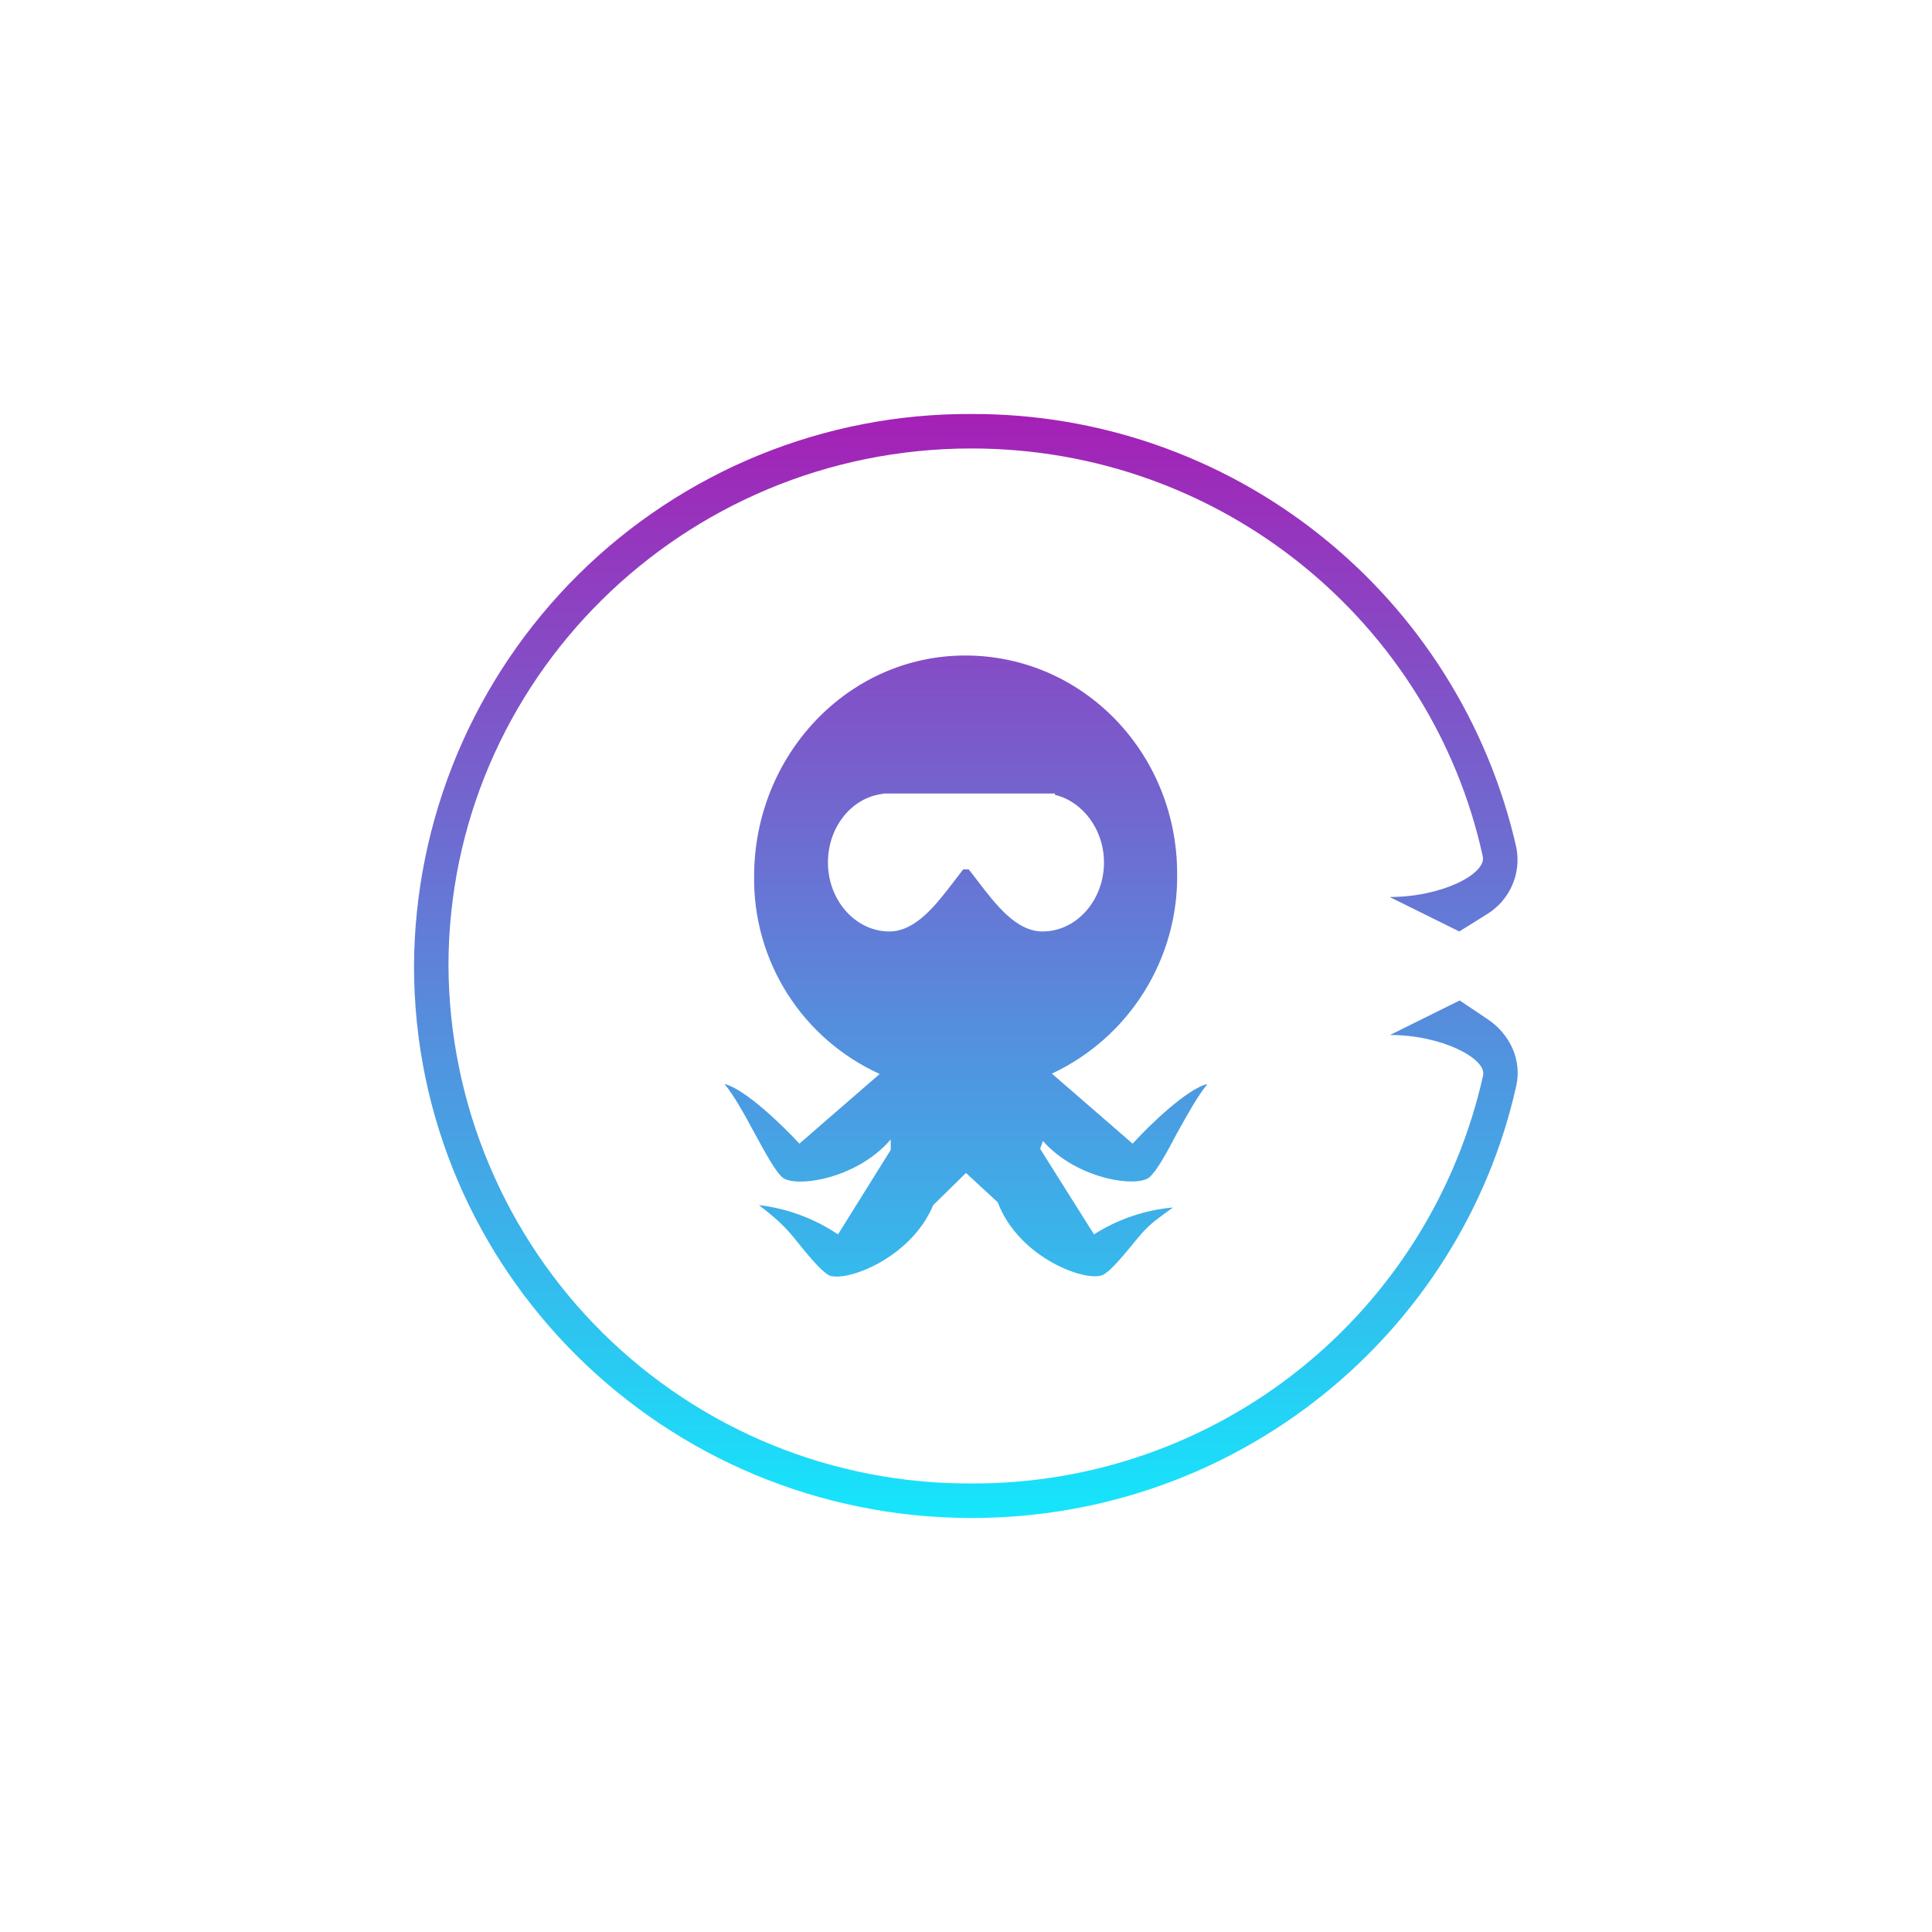 <svg width="24" height="24" viewBox="0 0 24 24" fill="none" xmlns="http://www.w3.org/2000/svg">
<path d="M18.835 13.491C18.908 13.17 18.758 12.848 18.484 12.664L18.133 12.428L17.267 12.857C17.918 12.857 18.467 13.153 18.424 13.358C18.102 14.801 17.296 16.09 16.141 17.012C14.986 17.934 13.551 18.434 12.073 18.428C11.223 18.433 10.382 18.271 9.595 17.951C8.809 17.63 8.094 17.158 7.49 16.561C6.886 15.964 6.406 15.254 6.077 14.471C5.747 13.689 5.576 12.849 5.571 12C5.571 8.451 8.481 5.571 12.068 5.571C15.184 5.571 17.79 7.744 18.42 10.641C18.463 10.855 17.914 11.143 17.263 11.143L18.128 11.571L18.471 11.357C18.61 11.272 18.72 11.146 18.785 10.997C18.851 10.847 18.868 10.681 18.835 10.521C18.486 8.989 17.625 7.622 16.395 6.645C15.165 5.667 13.639 5.137 12.068 5.143C11.163 5.138 10.266 5.312 9.428 5.654C8.591 5.996 7.828 6.5 7.185 7.137C6.542 7.774 6.031 8.531 5.68 9.365C5.33 10.2 5.147 11.095 5.143 12C5.143 15.788 8.245 18.857 12.073 18.857C15.381 18.857 18.15 16.56 18.835 13.491ZM13.067 13.337C13.537 13.117 13.934 12.766 14.21 12.325C14.486 11.885 14.63 11.375 14.623 10.855C14.623 9.356 13.453 8.143 11.991 8.143C10.53 8.143 9.368 9.386 9.368 10.886C9.361 11.402 9.505 11.91 9.782 12.346C10.059 12.782 10.458 13.128 10.928 13.341L9.93 14.207C9.724 13.98 9.244 13.521 9 13.466C9.115 13.603 9.253 13.851 9.377 14.083C9.51 14.327 9.634 14.554 9.72 14.627C9.874 14.755 10.633 14.657 11.065 14.155V14.284L10.41 15.334C10.116 15.137 9.78 15.012 9.428 14.97L9.488 15.017C9.604 15.111 9.715 15.197 9.857 15.368C10.028 15.583 10.195 15.784 10.294 15.84C10.483 15.938 11.31 15.647 11.593 14.97L12 14.571L12.394 14.935C12.66 15.638 13.513 15.938 13.705 15.835C13.804 15.784 13.967 15.583 14.143 15.368C14.263 15.223 14.361 15.154 14.46 15.081L14.571 15C14.222 15.031 13.885 15.146 13.59 15.334L12.921 14.271L12.955 14.173C13.384 14.657 14.125 14.751 14.275 14.627C14.365 14.554 14.49 14.327 14.618 14.083C14.747 13.851 14.884 13.603 15 13.466C14.751 13.521 14.275 13.98 14.07 14.207L13.067 13.337ZM12.034 10.8H11.965L11.85 10.95C11.627 11.241 11.374 11.571 11.048 11.571C10.628 11.571 10.285 11.185 10.285 10.714C10.285 10.268 10.585 9.904 10.971 9.861V9.857H13.105V9.874C13.448 9.956 13.714 10.303 13.714 10.714C13.714 11.185 13.371 11.571 12.951 11.571C12.625 11.571 12.373 11.241 12.15 10.95L12.034 10.8Z" fill="url(#paint0_linear_59_70369)"/>
<defs>
<linearGradient id="paint0_linear_59_70369" x1="12" y1="5.143" x2="12" y2="18.857" gradientUnits="userSpaceOnUse">
<stop stop-color="#A520B6"/>
<stop offset="1" stop-color="#15E6FC"/>
</linearGradient>
</defs>
</svg>
